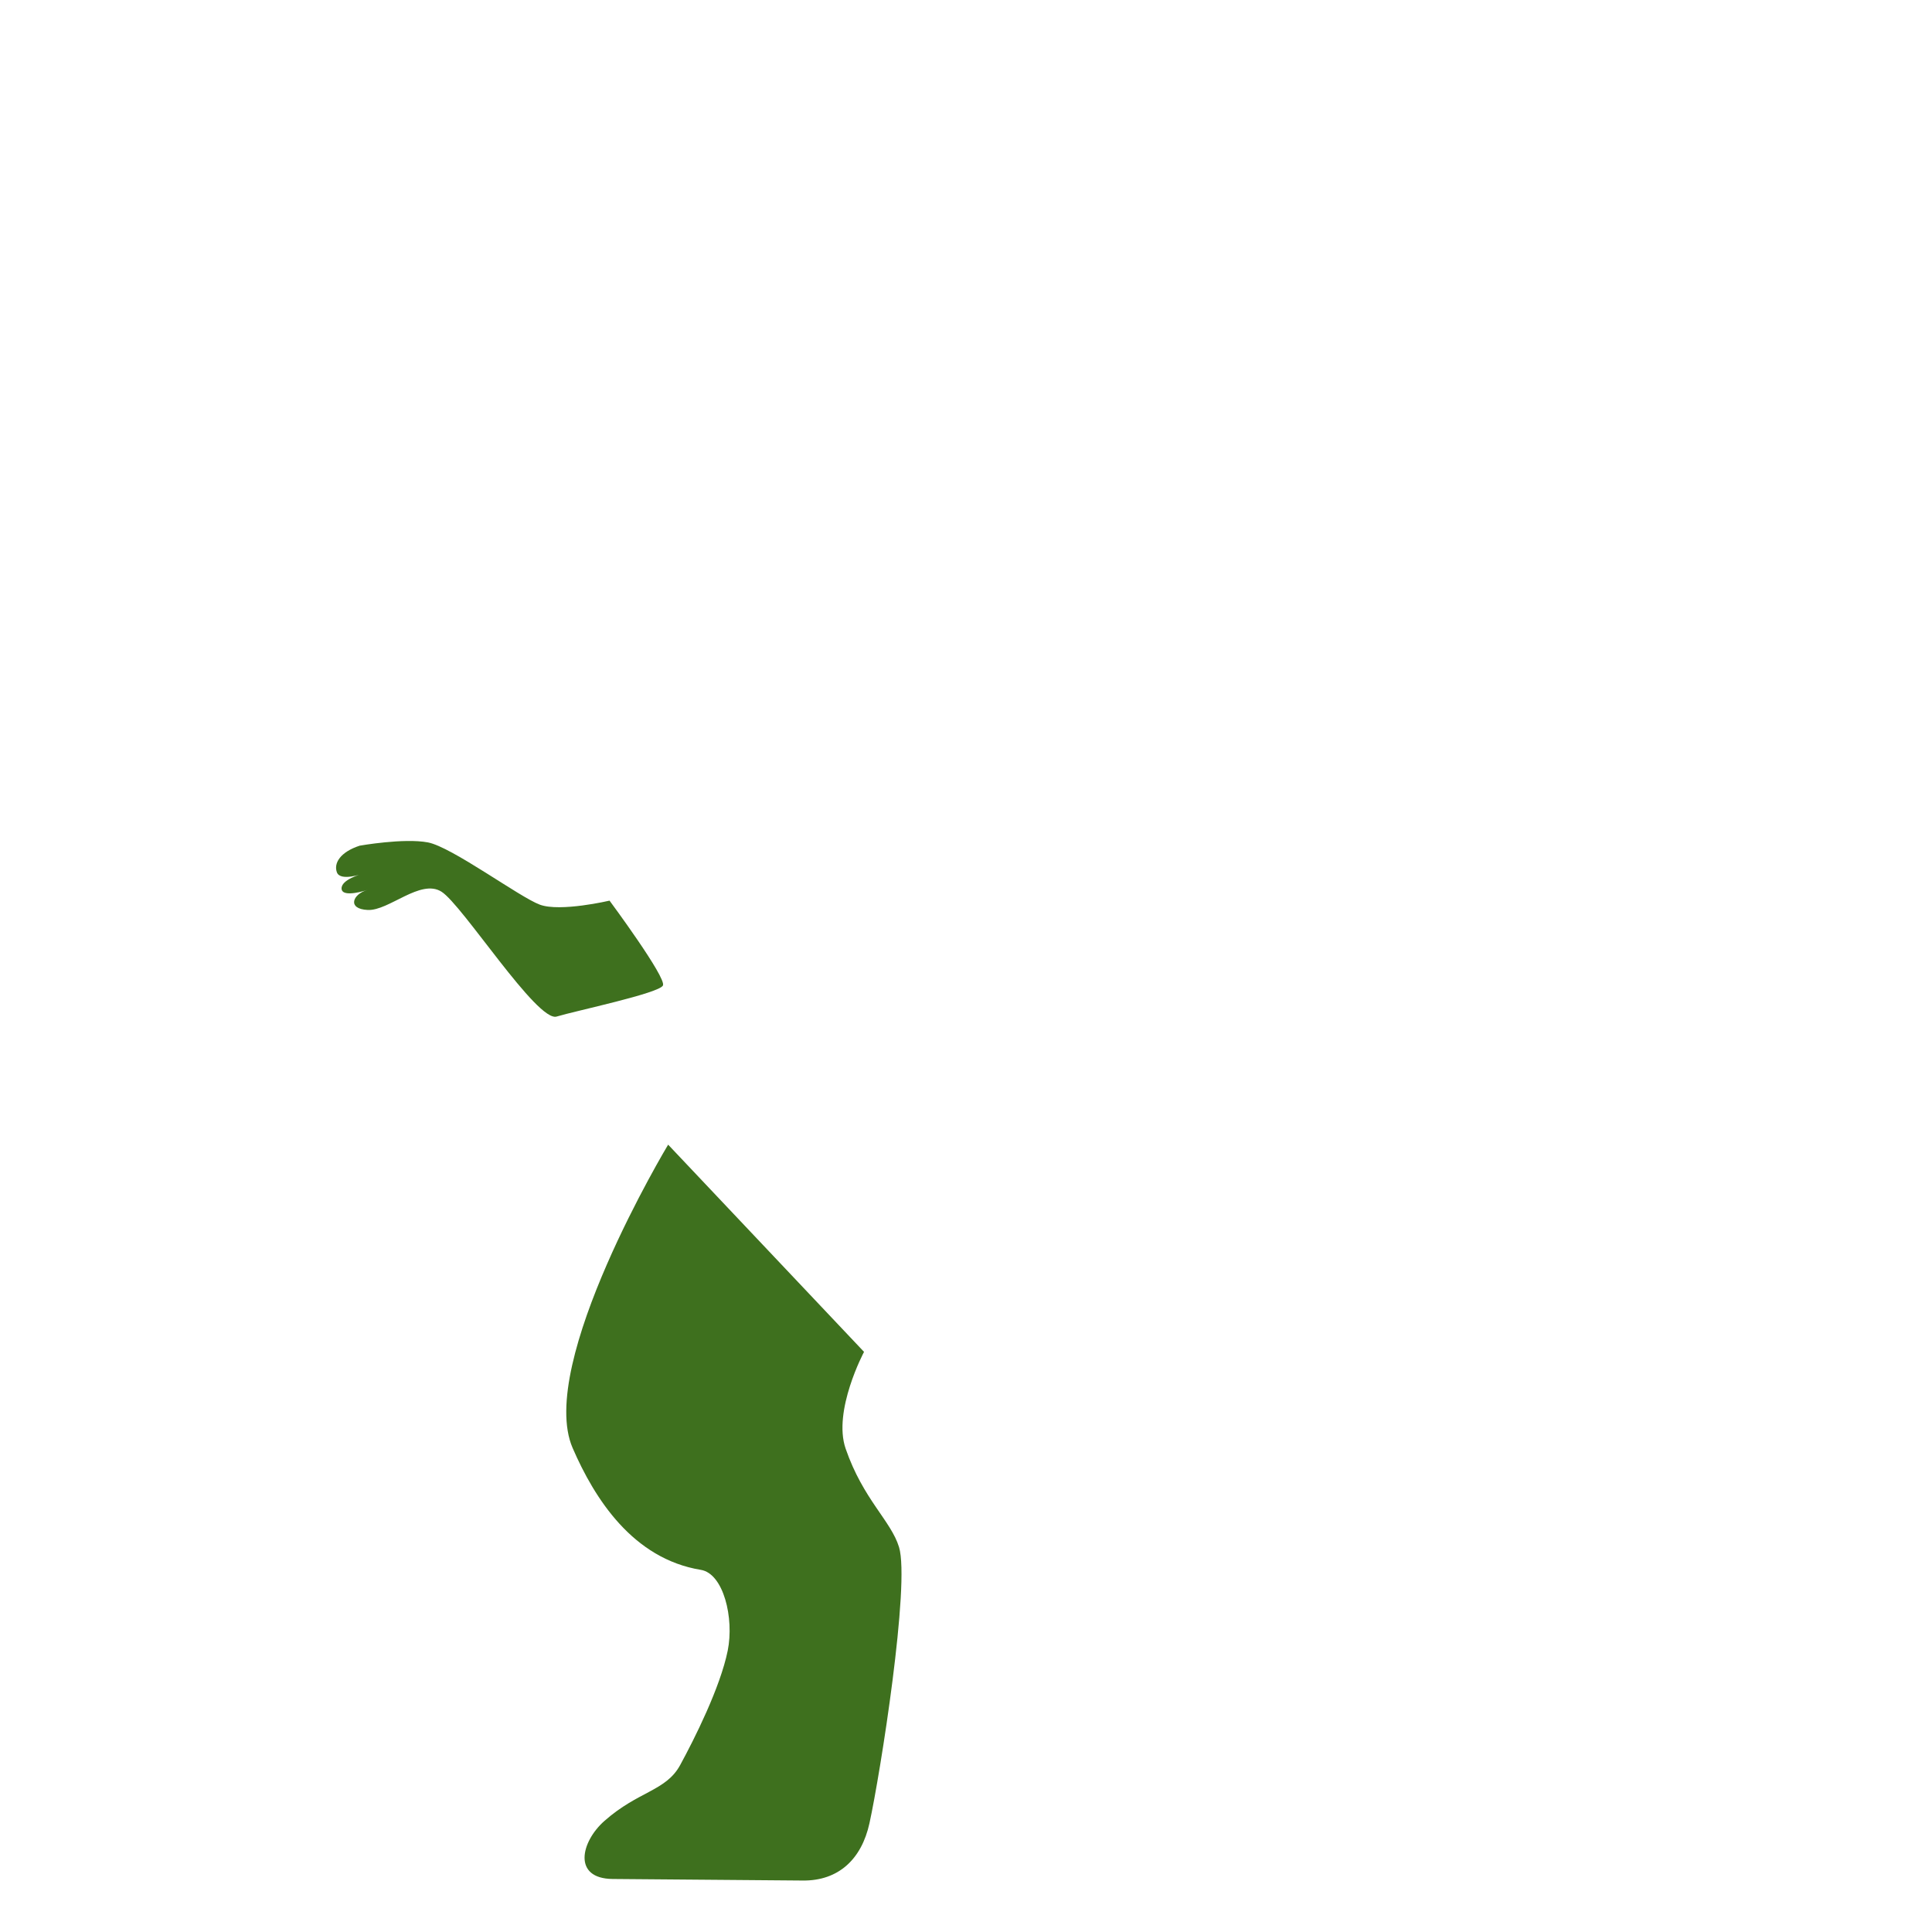 <svg xmlns="http://www.w3.org/2000/svg" viewBox="0 0 36 36">
  <path fill="#3E701E" d="M12.45 21.329s-2.459 4.086-1.78 5.652c.409.945 1.123 2.064 2.389 2.271.423.069.623.898.501 1.505-.139.686-.621 1.646-.886 2.132-.265.487-.777.481-1.411 1.041-.442.39-.597 1.075.153 1.082l3.545.029c.664.006 1.093-.398 1.24-1.067.204-.928.76-4.461.551-5.146-.15-.491-.667-.886-.995-1.835-.243-.703.343-1.803.343-1.803l-3.65-3.861zm-5.748-5.571s.824-.146 1.272-.061c.448.086 1.705 1.019 2.085 1.16.38.141 1.299-.075 1.299-.075s1.065 1.436.995 1.581c-.07.145-1.617.47-1.981.579-.363.109-1.755-2.081-2.146-2.327s-.98.359-1.373.341c-.392-.018-.282-.298-.005-.374 0 0-.467.157-.483-.019-.016-.176.388-.281.388-.281s-.409.146-.475-.026c-.064-.172.063-.38.424-.498z"/>
</svg>
